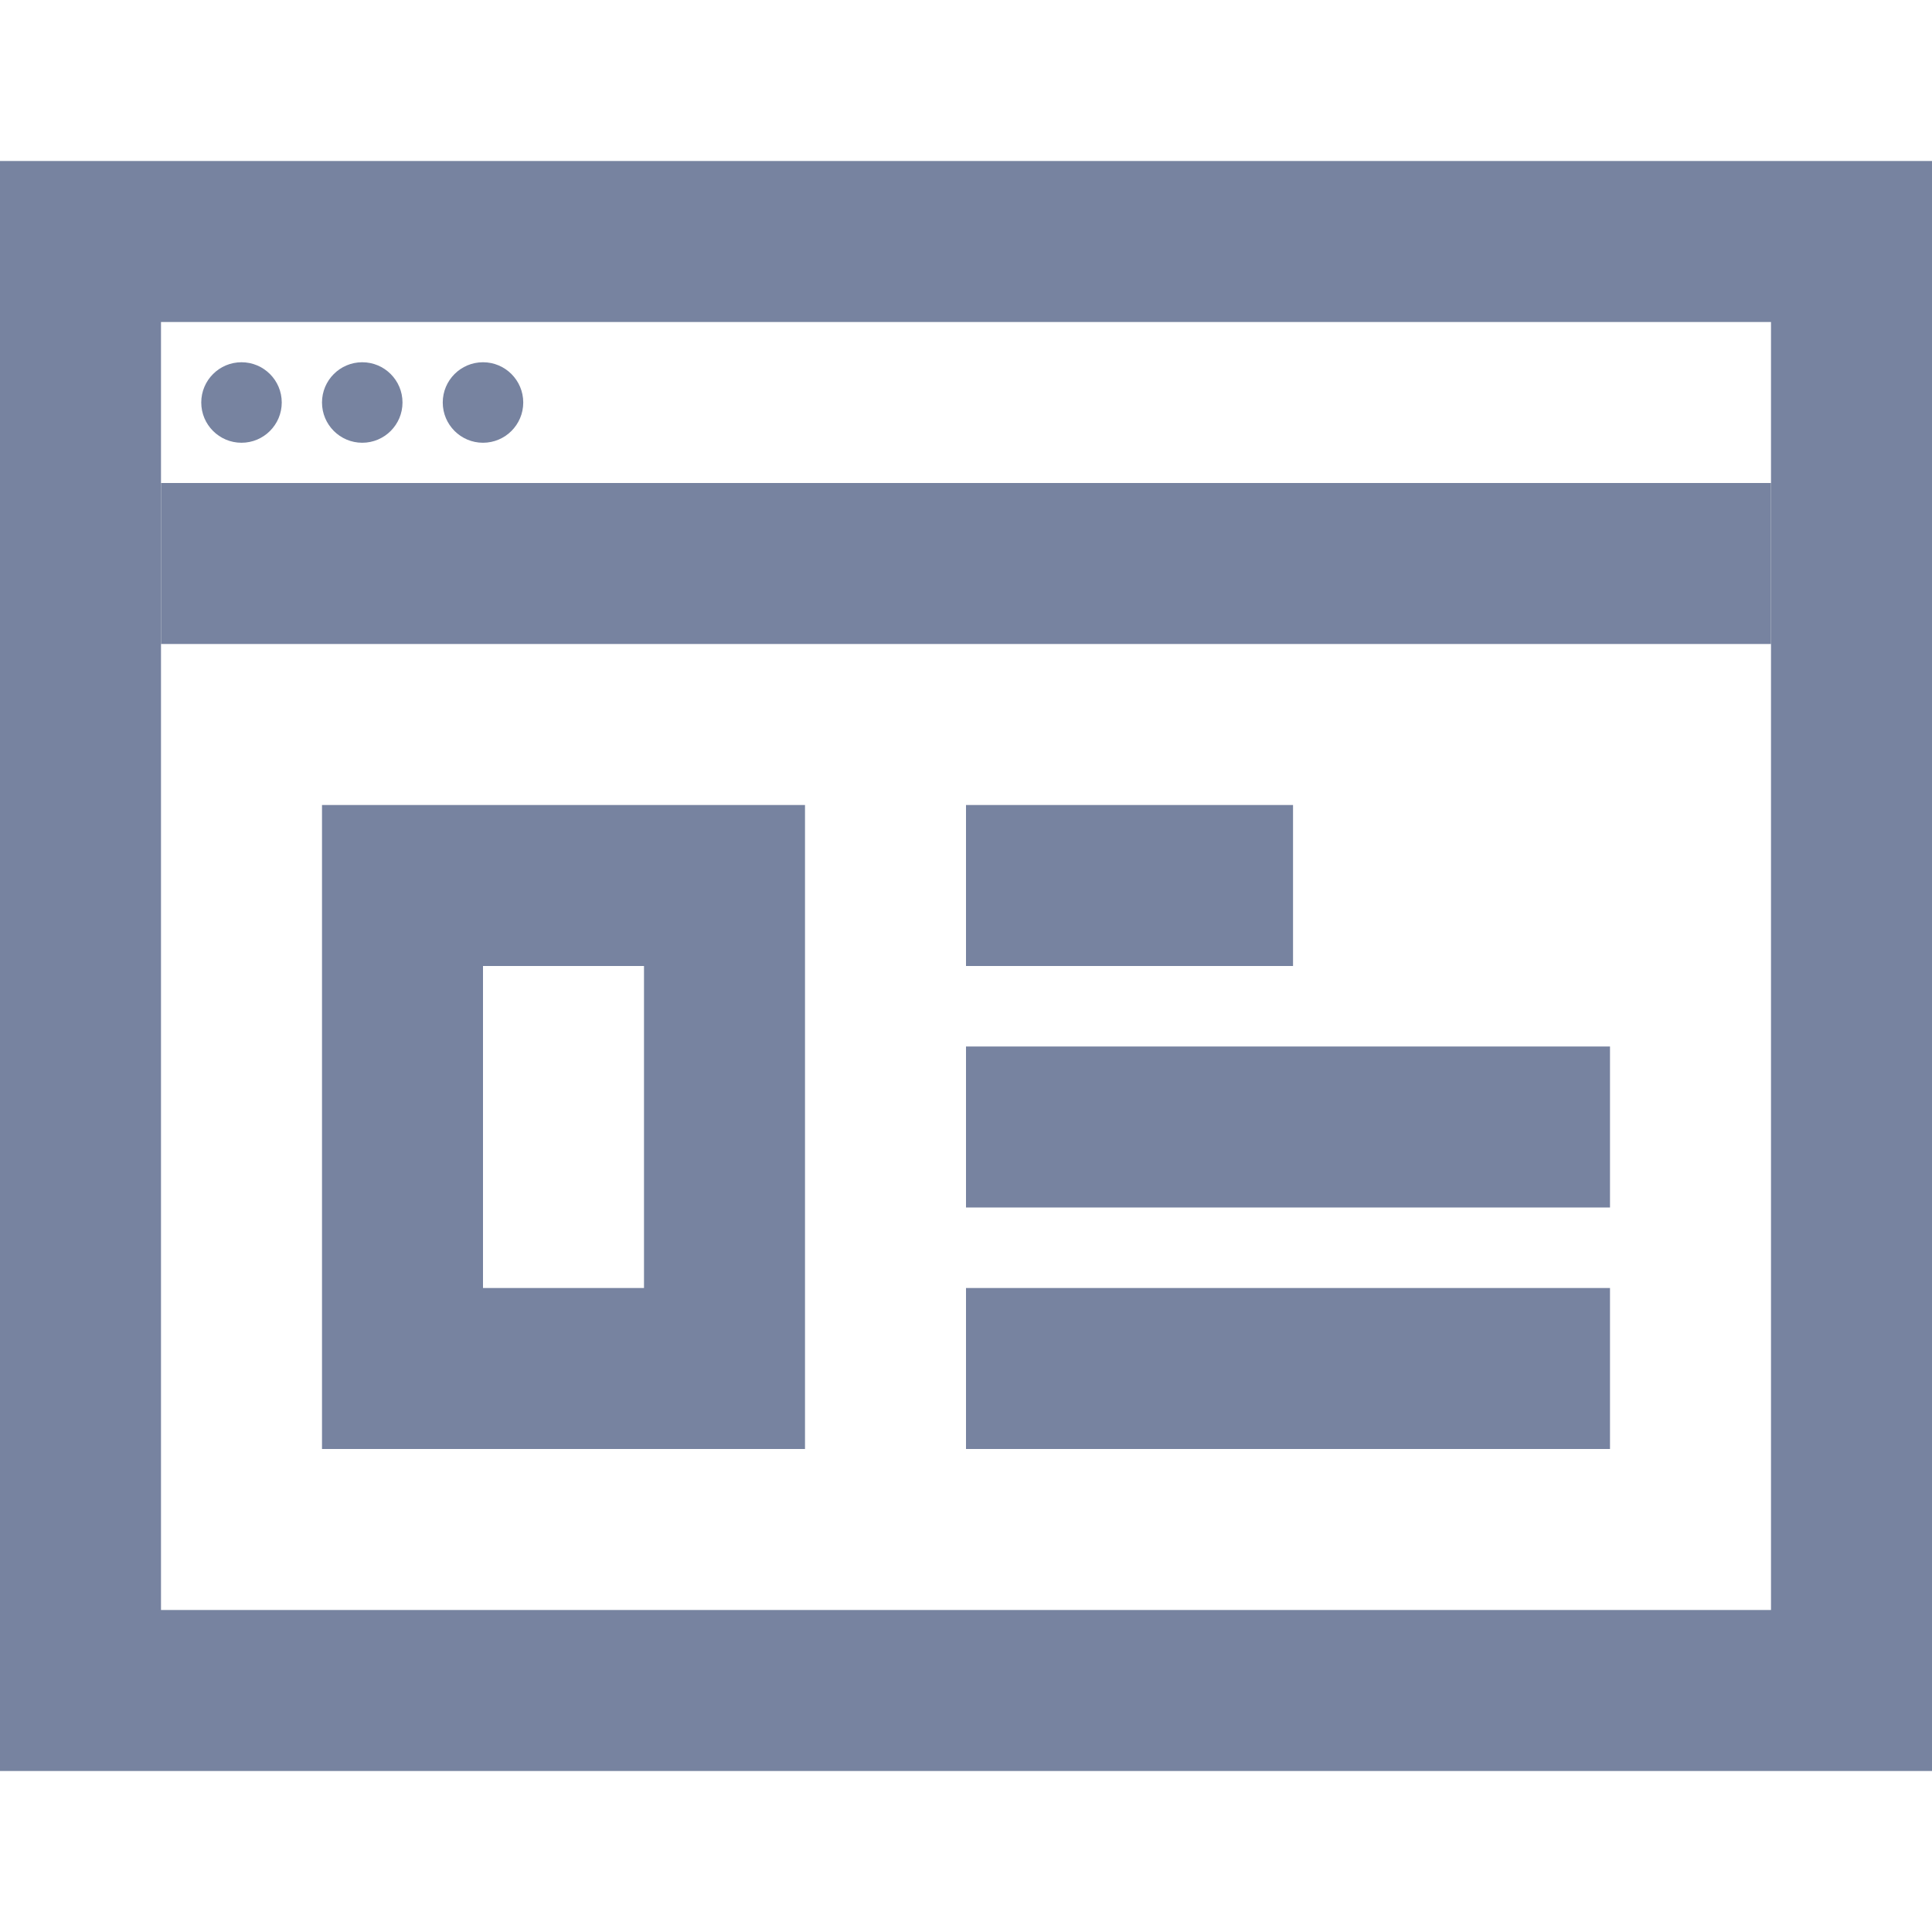 <svg width="48" height="48" viewBox="0 0 48 48" fill="none" xmlns="http://www.w3.org/2000/svg">
<path d="M7 10C7 10.552 6.552 11 6 11C5.448 11 5 10.552 5 10C5 9.448 5.448 9 6 9C6.552 9 7 9.448 7 10Z" fill="#7783A0"/>
<path d="M10 10C10 10.552 9.552 11 9 11C8.448 11 8 10.552 8 10C8 9.448 8.448 9 9 9C9.552 9 10 9.448 10 10Z" fill="#7783A0"/>
<path d="M13 10C13 10.552 12.552 11 12 11C11.448 11 11 10.552 11 10C11 9.448 11.448 9 12 9C12.552 9 13 9.448 13 10Z" fill="#7783A0"/>
<path fill-rule="evenodd" clip-rule="evenodd" d="M44 16H4V12H44V16Z" fill="#7783A0"/>
<path fill-rule="evenodd" clip-rule="evenodd" d="M32.125 24H24V20H32.125V24Z" fill="#7783A0"/>
<path fill-rule="evenodd" clip-rule="evenodd" d="M40 30H24V26H40V30Z" fill="#7783A0"/>
<path fill-rule="evenodd" clip-rule="evenodd" d="M40 36H24V32H40V36Z" fill="#7783A0"/>
<path fill-rule="evenodd" clip-rule="evenodd" d="M44 8H4V40H44V8ZM0 4V44H48V4H0Z" fill="#7783A0"/>
<path fill-rule="evenodd" clip-rule="evenodd" d="M16 24H12V32H16V24ZM8 20V36H20V20H8Z" fill="#7783A0"/>
</svg>
